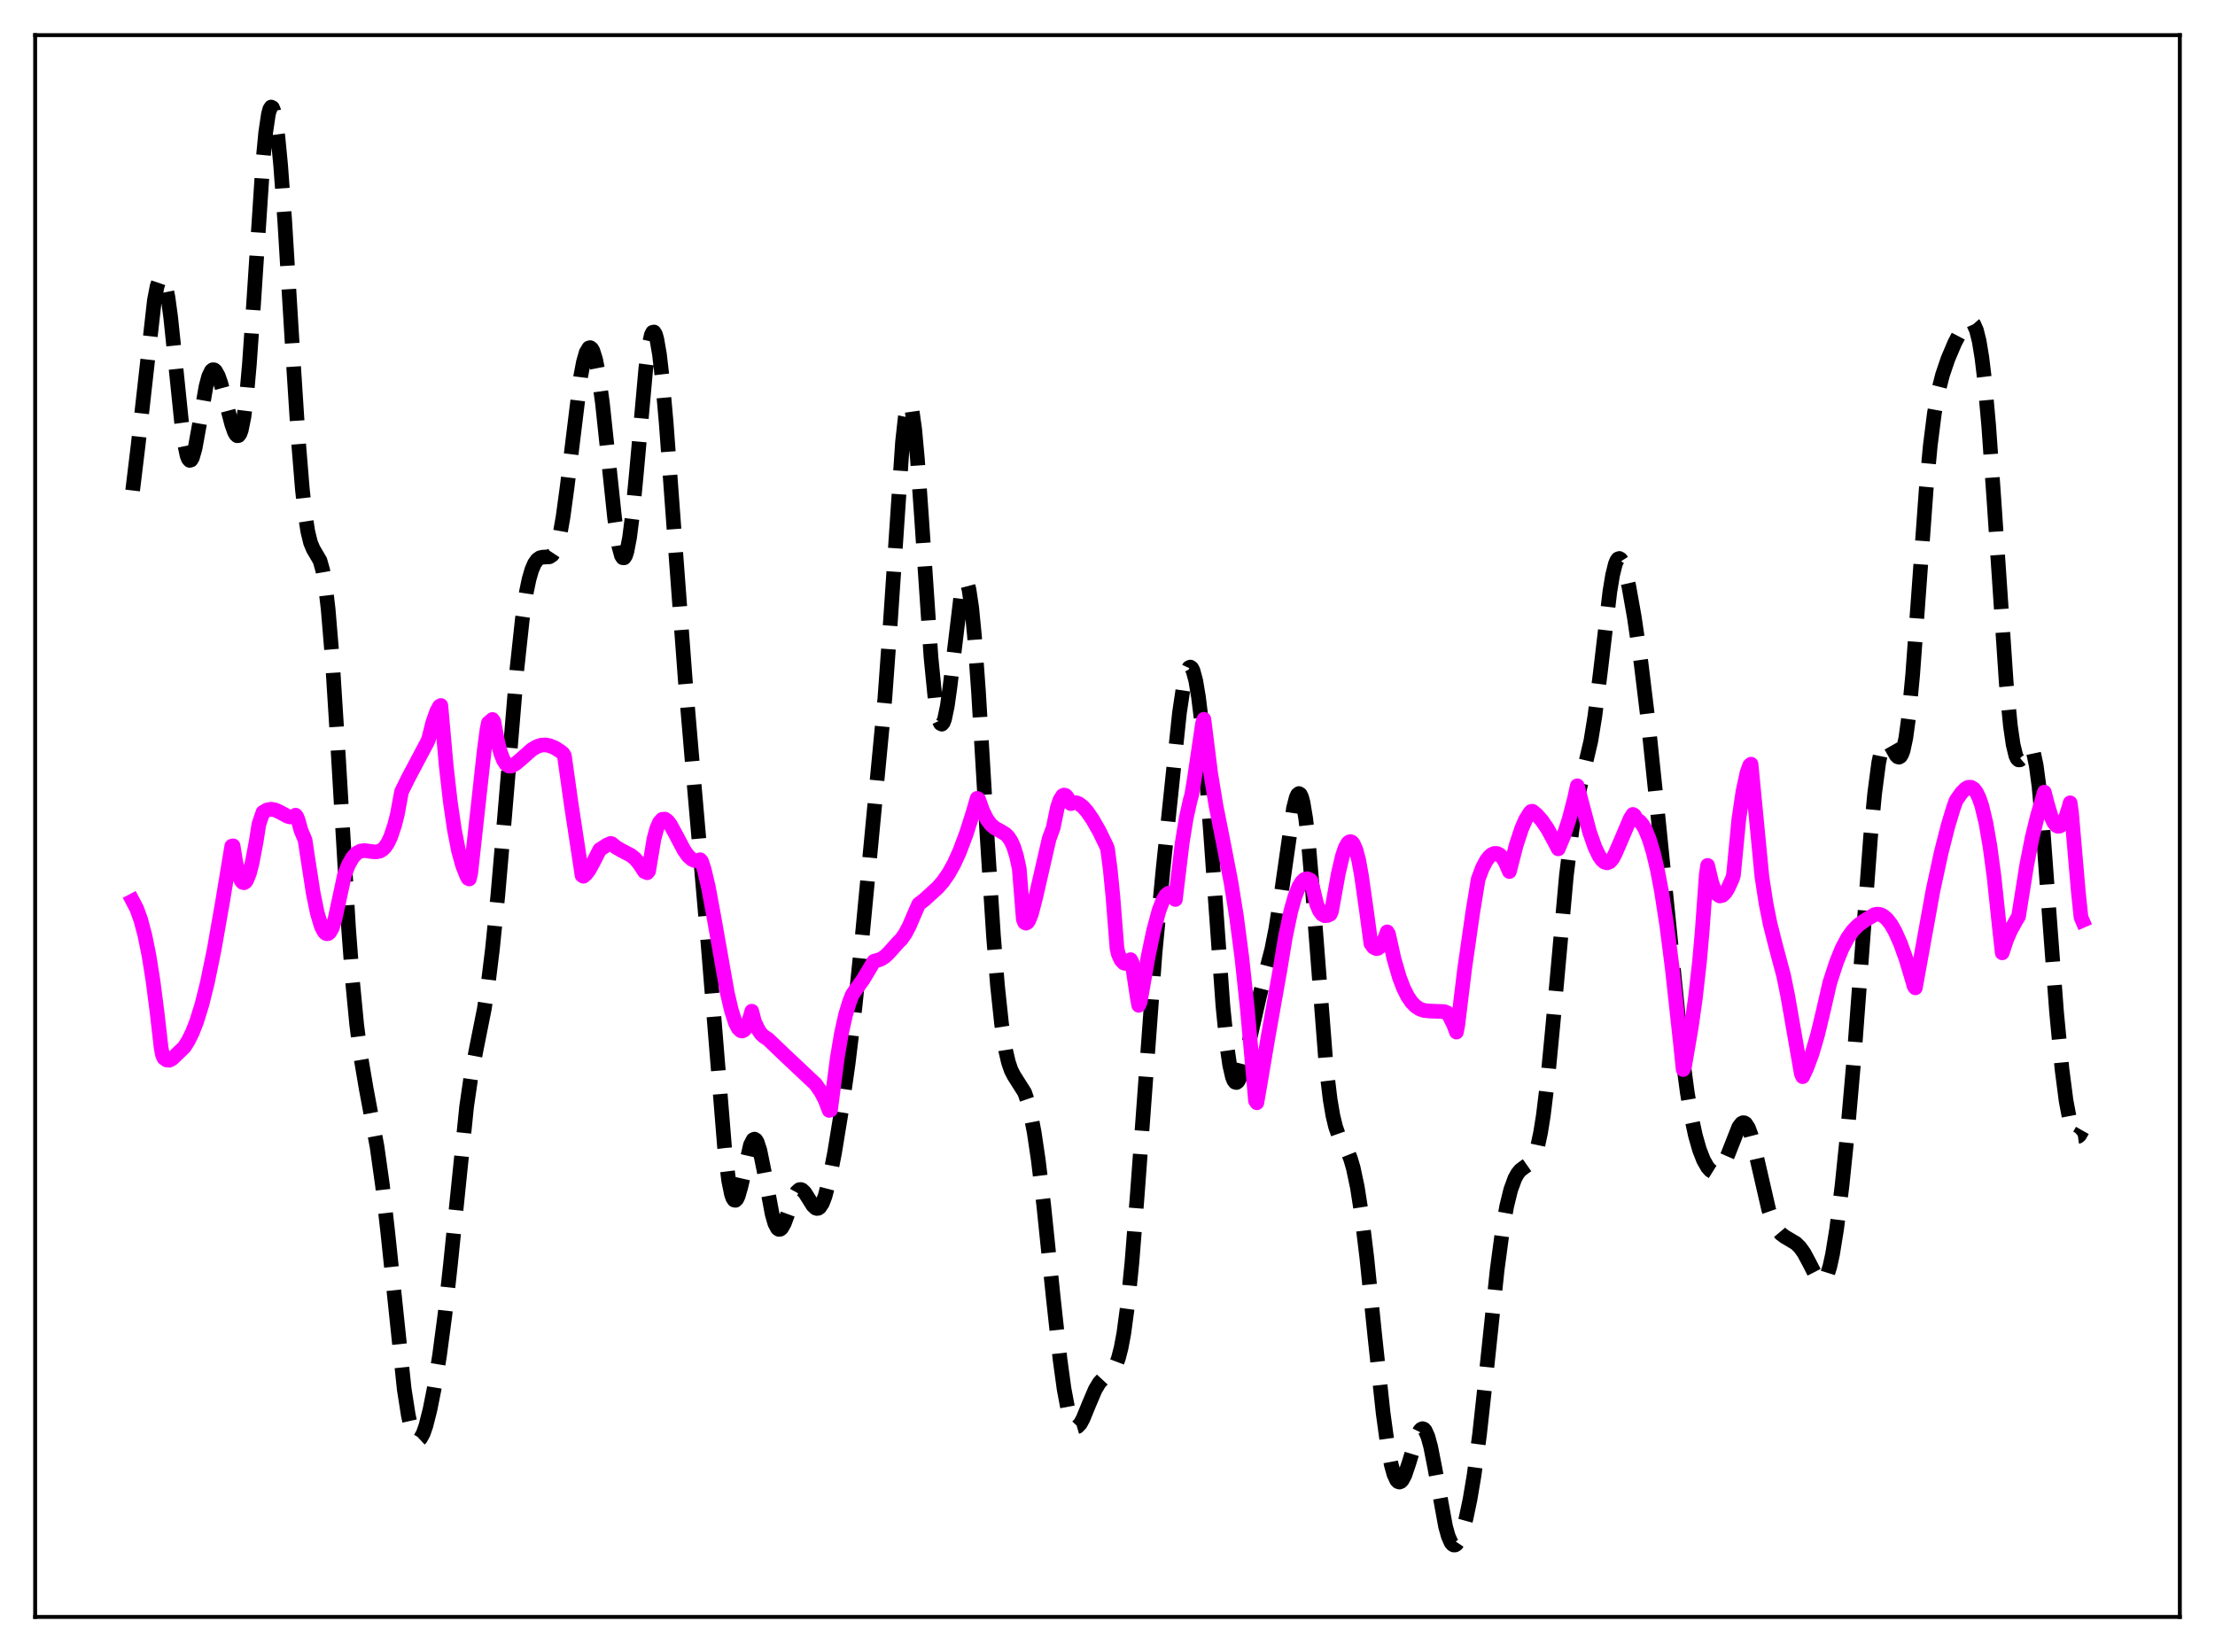 <?xml version="1.0" encoding="utf-8" standalone="no"?>
<!DOCTYPE svg PUBLIC "-//W3C//DTD SVG 1.1//EN"
  "http://www.w3.org/Graphics/SVG/1.1/DTD/svg11.dtd">
<svg xmlns:xlink="http://www.w3.org/1999/xlink" width="453.6pt" height="338.4pt" viewBox="0 0 453.6 338.4" xmlns="http://www.w3.org/2000/svg" version="1.1">
 <defs>
  <style type="text/css">*{stroke-linejoin: round; stroke-linecap: butt}</style>
 </defs>
 <g id="figure_1">
  <g id="patch_1">
   <path d="M 0 338.4 
L 453.6 338.4 
L 453.6 0 
L 0 0 
z
" style="fill: #ffffff"/>
  </g>
  <g id="axes_1">
   <g id="patch_2">
    <path d="M 7.2 331.2 
L 446.4 331.2 
L 446.4 7.2 
L 7.2 7.2 
z
" style="fill: #ffffff"/>
   </g>
   <g id="matplotlib.axis_1"/>
   <g id="matplotlib.axis_2"/>
   <g id="line2d_1">
    <path d="M 27.164 100.469 
L 28.276 91.277 
L 31.612 61.554 
L 32.168 58.656 
L 32.725 57.014 
L 33.003 56.722 
L 33.281 56.802 
L 33.559 57.261 
L 33.837 58.099 
L 34.393 60.865 
L 34.949 64.934 
L 36.061 75.624 
L 37.173 86.431 
L 37.729 90.544 
L 38.285 93.236 
L 38.563 93.976 
L 38.842 94.301 
L 39.12 94.218 
L 39.398 93.749 
L 39.954 91.808 
L 40.788 87.204 
L 42.178 79.205 
L 42.734 77.107 
L 43.29 75.953 
L 43.568 75.737 
L 43.846 75.749 
L 44.124 75.974 
L 44.68 76.972 
L 45.237 78.547 
L 46.349 82.693 
L 47.461 86.93 
L 48.017 88.491 
L 48.295 88.994 
L 48.573 89.253 
L 48.851 89.22 
L 49.129 88.852 
L 49.407 88.107 
L 49.963 85.361 
L 50.519 80.826 
L 51.076 74.546 
L 51.91 62.524 
L 53.856 32.941 
L 54.412 27.119 
L 54.968 23.38 
L 55.246 22.363 
L 55.524 21.927 
L 55.802 22.069 
L 56.08 22.774 
L 56.358 24.023 
L 56.914 28.036 
L 57.471 33.838 
L 58.305 45.177 
L 59.973 72.649 
L 61.085 89.977 
L 61.919 100.217 
L 62.475 105.267 
L 63.031 108.853 
L 63.588 111.143 
L 64.144 112.471 
L 65.534 114.84 
L 66.09 116.814 
L 66.646 120.05 
L 67.202 124.789 
L 68.036 134.785 
L 69.148 152.401 
L 71.373 190.016 
L 72.207 201.126 
L 73.041 209.833 
L 73.875 216.415 
L 74.987 222.976 
L 77.212 234.871 
L 78.324 242.791 
L 79.436 252.647 
L 82.773 284.511 
L 83.607 289.847 
L 84.163 292.37 
L 84.719 294.033 
L 85.275 294.855 
L 85.553 294.967 
L 85.831 294.89 
L 86.109 294.633 
L 86.665 293.626 
L 87.221 292.037 
L 88.056 288.74 
L 88.89 284.551 
L 90.002 277.717 
L 91.114 269.322 
L 92.226 259.212 
L 95.563 226.619 
L 96.397 220.886 
L 97.509 215.017 
L 99.177 206.668 
L 100.011 201.191 
L 100.846 194.386 
L 101.958 183.335 
L 103.348 167.148 
L 105.85 137.151 
L 106.963 126.835 
L 107.797 121.27 
L 108.353 118.609 
L 108.909 116.698 
L 109.465 115.421 
L 110.021 114.646 
L 110.577 114.252 
L 111.133 114.123 
L 112.523 114.053 
L 113.08 113.69 
L 113.636 112.849 
L 114.192 111.348 
L 114.748 109.049 
L 115.304 105.904 
L 116.138 99.768 
L 118.919 77.094 
L 119.475 74.178 
L 120.031 72.215 
L 120.587 71.276 
L 120.865 71.205 
L 121.143 71.403 
L 121.421 71.874 
L 121.977 73.639 
L 122.533 76.476 
L 123.367 82.542 
L 124.479 92.991 
L 125.87 106.174 
L 126.704 111.769 
L 127.26 113.813 
L 127.538 114.241 
L 127.816 114.253 
L 128.094 113.84 
L 128.372 113.004 
L 128.928 110.102 
L 129.484 105.712 
L 130.318 97.029 
L 132.265 75.321 
L 132.821 71.121 
L 133.377 68.61 
L 133.655 68.063 
L 133.933 68.006 
L 134.211 68.441 
L 134.489 69.358 
L 135.045 72.548 
L 135.601 77.327 
L 136.435 86.74 
L 138.104 109.433 
L 140.328 139.231 
L 142.274 162.12 
L 145.055 194.05 
L 148.391 235.157 
L 149.225 241.861 
L 149.782 244.59 
L 150.06 245.388 
L 150.338 245.809 
L 150.616 245.866 
L 150.894 245.583 
L 151.172 244.991 
L 151.728 243.061 
L 153.674 234.542 
L 154.23 233.456 
L 154.508 233.329 
L 154.786 233.496 
L 155.064 233.953 
L 155.62 235.67 
L 156.455 239.752 
L 158.123 248.69 
L 158.679 250.607 
L 159.235 251.645 
L 159.513 251.824 
L 159.791 251.785 
L 160.069 251.545 
L 160.625 250.561 
L 161.459 248.287 
L 162.572 245.213 
L 163.128 244.187 
L 163.684 243.688 
L 163.962 243.647 
L 164.24 243.737 
L 164.796 244.258 
L 165.63 245.579 
L 166.464 246.909 
L 167.02 247.444 
L 167.298 247.537 
L 167.576 247.494 
L 167.854 247.303 
L 168.411 246.457 
L 168.967 244.999 
L 169.801 241.795 
L 170.913 236.097 
L 172.303 227.57 
L 173.693 217.807 
L 175.084 206.304 
L 176.474 192.82 
L 181.201 143.131 
L 182.313 127.774 
L 184.815 90.593 
L 185.371 85.55 
L 185.927 82.919 
L 186.205 82.6 
L 186.483 82.96 
L 186.762 83.988 
L 187.318 87.924 
L 187.874 94.007 
L 188.708 105.858 
L 190.654 134.627 
L 191.488 143.043 
L 192.044 146.536 
L 192.322 147.598 
L 192.6 148.196 
L 192.879 148.334 
L 193.157 148.024 
L 193.435 147.285 
L 193.991 144.632 
L 194.547 140.687 
L 196.771 122.127 
L 197.327 119.716 
L 197.605 119.195 
L 197.883 119.182 
L 198.161 119.701 
L 198.439 120.761 
L 198.995 124.485 
L 199.552 130.189 
L 200.386 141.723 
L 202.054 169.849 
L 203.444 191.605 
L 204.278 201.946 
L 205.112 209.781 
L 205.947 215.161 
L 206.503 217.556 
L 207.059 219.195 
L 207.615 220.289 
L 209.839 223.806 
L 210.395 225.431 
L 210.951 227.596 
L 211.786 231.937 
L 212.62 237.566 
L 213.732 246.805 
L 215.678 265.647 
L 217.068 278.364 
L 217.903 284.473 
L 218.737 288.908 
L 219.293 290.832 
L 219.849 291.935 
L 220.127 292.196 
L 220.405 292.279 
L 220.683 292.199 
L 221.239 291.615 
L 221.795 290.592 
L 222.907 287.869 
L 224.298 284.599 
L 225.132 283.217 
L 225.966 282.322 
L 227.912 280.677 
L 228.468 279.722 
L 229.024 278.253 
L 229.58 276.107 
L 230.137 273.142 
L 230.971 266.944 
L 231.805 258.567 
L 232.917 244.478 
L 236.532 195.231 
L 238.2 177.869 
L 241.536 146.018 
L 242.371 140.426 
L 242.927 137.988 
L 243.483 136.763 
L 243.761 136.634 
L 244.039 136.834 
L 244.317 137.367 
L 244.873 139.416 
L 245.429 142.741 
L 245.985 147.273 
L 246.819 156.118 
L 247.931 170.9 
L 250.434 206.029 
L 251.268 214.326 
L 251.824 218.175 
L 252.38 220.603 
L 252.658 221.299 
L 252.936 221.67 
L 253.214 221.738 
L 253.492 221.53 
L 253.77 221.076 
L 254.326 219.558 
L 255.161 216.243 
L 257.941 204.015 
L 260.443 194.438 
L 261.278 190.199 
L 262.39 183.035 
L 264.892 165.529 
L 265.448 163.356 
L 265.726 162.762 
L 266.004 162.542 
L 266.282 162.723 
L 266.56 163.323 
L 266.838 164.353 
L 267.395 167.693 
L 267.951 172.628 
L 268.785 182.417 
L 271.565 218.279 
L 272.399 225.243 
L 272.955 228.507 
L 273.512 230.818 
L 274.068 232.397 
L 274.902 233.972 
L 276.014 235.937 
L 276.57 237.343 
L 277.126 239.235 
L 277.96 243.168 
L 278.794 248.511 
L 279.907 257.648 
L 281.575 273.932 
L 283.243 289.419 
L 284.077 295.52 
L 284.911 300.017 
L 285.468 302.021 
L 286.024 303.204 
L 286.302 303.489 
L 286.58 303.578 
L 286.858 303.477 
L 287.136 303.197 
L 287.692 302.161 
L 288.526 299.703 
L 290.194 294.196 
L 290.75 293.067 
L 291.028 292.755 
L 291.306 292.638 
L 291.585 292.726 
L 291.863 293.029 
L 292.419 294.276 
L 292.975 296.318 
L 293.809 300.53 
L 296.033 312.695 
L 296.589 314.677 
L 297.145 315.944 
L 297.423 316.3 
L 297.701 316.473 
L 297.98 316.467 
L 298.258 316.292 
L 298.814 315.471 
L 299.37 314.088 
L 300.204 311.107 
L 301.038 307.136 
L 301.872 302.163 
L 302.984 293.879 
L 304.375 281.194 
L 306.599 260.085 
L 307.711 251.782 
L 308.545 247.092 
L 309.379 243.69 
L 310.214 241.408 
L 310.77 240.399 
L 311.326 239.712 
L 312.16 239.077 
L 313.272 238.302 
L 313.828 237.583 
L 314.384 236.398 
L 314.94 234.57 
L 315.496 231.958 
L 316.052 228.48 
L 316.887 221.641 
L 317.999 210.064 
L 320.779 179.299 
L 321.891 170.232 
L 322.726 165.147 
L 323.56 161.232 
L 325.784 151.767 
L 326.618 146.621 
L 327.73 137.723 
L 329.677 121.182 
L 330.233 117.819 
L 330.789 115.555 
L 331.067 114.87 
L 331.345 114.484 
L 331.623 114.389 
L 331.901 114.57 
L 332.179 115.007 
L 332.735 116.547 
L 333.569 120.129 
L 334.681 126.398 
L 336.072 135.879 
L 337.462 147.324 
L 339.13 163.274 
L 344.413 215.376 
L 345.525 223.749 
L 346.359 228.717 
L 347.194 232.59 
L 348.028 235.51 
L 348.862 237.641 
L 349.696 239.102 
L 350.252 239.728 
L 350.808 240.074 
L 351.364 240.125 
L 351.92 239.863 
L 352.476 239.274 
L 353.032 238.363 
L 353.867 236.47 
L 356.091 230.824 
L 356.647 230.114 
L 356.925 229.969 
L 357.203 229.982 
L 357.481 230.158 
L 358.037 231.012 
L 358.593 232.499 
L 359.428 235.685 
L 362.208 247.785 
L 363.042 250.153 
L 363.876 251.744 
L 364.71 252.734 
L 365.544 253.348 
L 367.769 254.668 
L 368.603 255.489 
L 369.437 256.654 
L 370.549 258.73 
L 371.94 261.464 
L 372.496 262.202 
L 373.052 262.499 
L 373.33 262.436 
L 373.608 262.208 
L 374.164 261.215 
L 374.72 259.458 
L 375.276 256.928 
L 376.11 251.784 
L 377.222 242.838 
L 378.335 232.029 
L 379.725 216.112 
L 381.393 193.784 
L 383.061 171.503 
L 383.895 162.588 
L 384.73 156.225 
L 385.286 153.577 
L 385.842 152.17 
L 386.12 151.887 
L 386.398 151.846 
L 386.676 152.011 
L 387.232 152.787 
L 388.344 154.749 
L 388.622 155.018 
L 388.9 155.094 
L 389.178 154.929 
L 389.456 154.481 
L 389.734 153.715 
L 390.291 151.124 
L 390.847 147.044 
L 391.681 138.286 
L 392.793 123.165 
L 394.461 100.177 
L 395.295 91.268 
L 396.129 84.677 
L 396.964 80.068 
L 397.798 76.802 
L 398.91 73.524 
L 400.3 70.242 
L 401.412 68.112 
L 402.246 66.834 
L 402.803 66.217 
L 403.359 65.91 
L 403.637 65.921 
L 403.915 66.073 
L 404.193 66.392 
L 404.749 67.637 
L 405.305 69.868 
L 405.861 73.252 
L 406.417 77.88 
L 407.251 87.112 
L 408.363 102.864 
L 410.866 140.095 
L 411.7 148.66 
L 412.256 152.504 
L 412.812 154.79 
L 413.09 155.385 
L 413.368 155.655 
L 413.646 155.645 
L 413.924 155.408 
L 414.48 154.506 
L 415.315 153.142 
L 415.593 152.97 
L 415.871 153.047 
L 416.149 153.428 
L 416.427 154.155 
L 416.983 156.758 
L 417.539 160.939 
L 418.373 169.849 
L 419.763 188.777 
L 421.154 207.301 
L 422.266 218.998 
L 423.1 225.451 
L 423.934 229.868 
L 424.49 231.692 
L 425.046 232.643 
L 425.324 232.804 
L 425.602 232.765 
L 425.88 232.535 
L 426.436 231.55 
L 426.436 231.55 
" clip-path="url(#pc30d0860f1)" style="fill: none; stroke-dasharray: 11.1,4.8; stroke-dashoffset: 0; stroke: #000000; stroke-width: 3"/>
   </g>
   <g id="line2d_2">
    <path d="M 27.164 184.535 
L 27.998 186.126 
L 28.832 188.431 
L 29.666 191.572 
L 30.5 195.682 
L 31.334 200.908 
L 32.168 207.375 
L 33.003 214.669 
L 33.281 216.089 
L 33.559 216.715 
L 34.115 217.125 
L 34.671 217.176 
L 35.227 216.895 
L 37.729 214.492 
L 38.563 213.167 
L 39.398 211.466 
L 40.232 209.343 
L 41.344 205.775 
L 42.456 201.331 
L 43.846 194.573 
L 45.515 185.075 
L 47.461 173.322 
L 47.739 173.256 
L 48.295 176.677 
L 48.851 179.058 
L 49.407 180.427 
L 49.685 180.744 
L 49.963 180.82 
L 50.241 180.664 
L 50.519 180.284 
L 51.076 178.9 
L 51.632 176.763 
L 52.466 172.362 
L 53.022 168.816 
L 53.856 166.388 
L 54.69 165.908 
L 55.524 165.754 
L 56.358 165.896 
L 57.471 166.429 
L 58.861 167.189 
L 59.417 167.338 
L 59.973 167.293 
L 60.529 166.972 
L 60.807 167.354 
L 61.085 168.092 
L 61.641 170.101 
L 62.475 172.061 
L 63.031 175.774 
L 64.144 182.956 
L 64.978 187.012 
L 65.812 189.779 
L 66.368 190.849 
L 66.646 191.141 
L 66.924 191.269 
L 67.202 191.234 
L 67.48 191.026 
L 68.036 190.092 
L 68.592 188.296 
L 69.983 181.86 
L 70.539 179.236 
L 71.373 177.113 
L 72.207 175.647 
L 73.041 174.748 
L 73.875 174.315 
L 74.709 174.222 
L 76.1 174.426 
L 76.934 174.507 
L 77.768 174.348 
L 78.324 174.024 
L 78.88 173.468 
L 79.436 172.63 
L 79.992 171.455 
L 80.826 168.963 
L 81.382 166.753 
L 82.217 162.2 
L 83.607 159.369 
L 87.499 152.026 
L 87.777 151.394 
L 88.612 148.06 
L 89.446 145.689 
L 90.002 144.674 
L 90.28 144.507 
L 91.392 156.995 
L 92.226 164.301 
L 93.06 169.989 
L 93.894 174.241 
L 94.729 177.276 
L 95.563 179.369 
L 95.841 179.904 
L 96.119 180.038 
L 96.397 178.872 
L 99.177 153.613 
L 99.733 149.444 
L 100.011 148.083 
L 100.846 147.372 
L 101.124 147.773 
L 101.958 152.142 
L 102.514 154.198 
L 103.07 155.644 
L 103.626 156.517 
L 104.182 156.919 
L 104.738 156.924 
L 105.572 156.442 
L 106.685 155.506 
L 108.909 153.537 
L 110.021 152.888 
L 110.855 152.634 
L 111.689 152.588 
L 112.523 152.732 
L 113.636 153.184 
L 114.748 153.895 
L 115.304 154.349 
L 115.582 154.828 
L 116.972 164.691 
L 119.197 179.315 
L 119.475 179.487 
L 120.031 179.009 
L 120.587 178.274 
L 121.421 176.784 
L 122.811 174.05 
L 124.201 173.139 
L 125.036 172.76 
L 125.314 172.837 
L 126.148 173.541 
L 127.26 174.188 
L 129.206 175.2 
L 130.04 175.875 
L 130.874 176.854 
L 131.987 178.543 
L 132.265 178.58 
L 132.543 178.769 
L 132.821 178.429 
L 133.933 171.803 
L 134.489 169.741 
L 135.045 168.455 
L 135.601 167.835 
L 136.157 167.775 
L 136.713 168.165 
L 137.269 168.879 
L 138.382 170.923 
L 140.05 174.091 
L 140.884 175.293 
L 141.718 176.041 
L 142.274 176.271 
L 142.83 176.291 
L 143.386 176.102 
L 143.665 176.445 
L 144.221 178.13 
L 145.055 181.669 
L 146.167 187.654 
L 148.947 203.383 
L 149.782 206.961 
L 150.616 209.547 
L 151.172 210.627 
L 151.728 211.14 
L 152.006 211.184 
L 152.284 211.061 
L 152.562 210.803 
L 153.118 209.796 
L 153.674 208.16 
L 153.952 207.122 
L 154.508 209.292 
L 155.342 211.027 
L 155.899 211.811 
L 156.455 212.32 
L 157.289 212.861 
L 160.903 216.311 
L 167.02 222.065 
L 168.132 223.661 
L 168.967 225.277 
L 169.801 227.448 
L 170.079 227.377 
L 171.469 216.67 
L 172.303 211.735 
L 173.137 207.96 
L 173.971 205.192 
L 174.528 203.784 
L 175.084 202.954 
L 176.752 200.634 
L 178.142 198.326 
L 178.976 196.896 
L 179.532 196.747 
L 180.366 196.477 
L 181.201 195.956 
L 182.035 195.151 
L 183.981 192.974 
L 184.537 192.437 
L 185.371 191.259 
L 186.205 189.674 
L 187.318 187.072 
L 188.152 185.189 
L 189.264 184.337 
L 192.044 181.801 
L 193.157 180.515 
L 194.269 178.907 
L 195.381 176.907 
L 196.493 174.469 
L 197.883 170.778 
L 199.274 166.413 
L 200.108 163.529 
L 200.386 163.678 
L 201.22 166.034 
L 202.054 167.733 
L 202.888 168.875 
L 203.722 169.595 
L 204.834 170.204 
L 205.947 170.878 
L 206.503 171.448 
L 207.059 172.302 
L 207.615 173.554 
L 208.171 175.365 
L 208.727 177.892 
L 209.561 188.318 
L 209.839 188.973 
L 210.117 189.098 
L 210.395 188.949 
L 210.673 188.559 
L 211.229 187.163 
L 212.064 183.951 
L 214.844 171.835 
L 215.678 169.574 
L 216.512 165.524 
L 217.068 163.843 
L 217.625 162.976 
L 217.903 162.85 
L 218.181 162.914 
L 218.459 163.166 
L 219.293 164.611 
L 219.849 164.402 
L 220.405 164.424 
L 220.961 164.643 
L 221.795 165.291 
L 222.629 166.237 
L 223.742 167.849 
L 225.132 170.287 
L 226.522 173.162 
L 226.8 173.801 
L 227.356 178.039 
L 227.912 183.672 
L 228.746 194.272 
L 229.024 195.462 
L 229.58 196.66 
L 230.137 197.25 
L 230.415 197.34 
L 230.971 197.171 
L 231.527 196.572 
L 231.805 197.09 
L 232.917 204.451 
L 233.195 205.924 
L 233.473 205.318 
L 235.141 195.841 
L 236.254 190.575 
L 237.366 186.457 
L 238.2 184.302 
L 238.756 183.385 
L 239.312 182.957 
L 239.59 182.926 
L 239.868 183.033 
L 240.424 183.7 
L 240.702 184.249 
L 242.092 172.699 
L 242.927 167.546 
L 243.761 163.796 
L 244.039 162.846 
L 244.595 159.485 
L 246.263 148.216 
L 246.541 147.329 
L 247.931 158.408 
L 249.044 165.162 
L 250.712 173.567 
L 252.102 180.797 
L 253.214 187.72 
L 254.326 196.216 
L 255.439 206.617 
L 256.551 219.066 
L 257.107 225.46 
L 257.385 225.881 
L 257.941 222.681 
L 259.609 212.822 
L 262.112 198.707 
L 263.224 191.973 
L 264.336 186.666 
L 265.17 183.685 
L 266.004 181.586 
L 266.56 180.673 
L 267.117 180.138 
L 267.673 179.985 
L 268.229 180.19 
L 268.507 180.429 
L 269.619 185.147 
L 270.175 186.504 
L 270.731 187.266 
L 271.287 187.566 
L 271.843 187.525 
L 272.399 187.266 
L 272.677 186.65 
L 274.068 178.926 
L 274.902 175.366 
L 275.458 173.706 
L 276.014 172.702 
L 276.292 172.452 
L 276.57 172.387 
L 276.848 172.502 
L 277.126 172.822 
L 277.682 174.066 
L 278.238 176.177 
L 278.794 179.257 
L 279.907 187.087 
L 280.741 193.292 
L 281.297 194.04 
L 281.853 194.306 
L 282.131 194.271 
L 282.687 193.86 
L 283.243 193.004 
L 283.799 191.698 
L 284.077 190.874 
L 284.355 191.341 
L 285.468 196.382 
L 286.58 200.209 
L 287.414 202.391 
L 288.248 204.063 
L 289.082 205.291 
L 289.916 206.141 
L 290.75 206.677 
L 291.585 206.974 
L 292.697 207.093 
L 295.755 207.208 
L 296.311 207.43 
L 296.867 208.217 
L 297.701 209.918 
L 298.258 211.409 
L 298.536 209.958 
L 299.926 198.533 
L 301.594 186.915 
L 302.706 180.112 
L 303.54 177.859 
L 304.375 176.268 
L 304.931 175.525 
L 305.487 175.038 
L 306.043 174.804 
L 306.599 174.821 
L 307.155 175.121 
L 307.711 175.704 
L 308.267 176.62 
L 309.101 178.526 
L 310.492 173.13 
L 311.604 169.741 
L 312.438 167.843 
L 313.272 166.514 
L 313.55 166.206 
L 313.828 166.171 
L 314.662 166.847 
L 315.774 168.104 
L 316.887 169.733 
L 318.277 172.278 
L 319.111 173.874 
L 320.223 171.197 
L 321.335 167.811 
L 322.448 163.515 
L 323.004 160.958 
L 325.506 170.384 
L 326.618 173.545 
L 327.452 175.285 
L 328.008 176.094 
L 328.564 176.59 
L 329.121 176.743 
L 329.677 176.519 
L 330.233 175.89 
L 330.789 174.822 
L 331.901 172.26 
L 333.847 167.676 
L 334.403 166.822 
L 334.681 166.994 
L 335.238 167.953 
L 335.794 168.254 
L 336.35 168.898 
L 336.906 169.861 
L 337.74 171.893 
L 338.574 174.64 
L 339.408 178.164 
L 340.242 182.542 
L 341.355 189.727 
L 342.467 198.454 
L 344.135 213.718 
L 344.691 219.084 
L 344.969 218.456 
L 346.359 210.351 
L 347.194 204.407 
L 348.028 197.035 
L 348.584 190.724 
L 349.418 179.131 
L 349.696 177.26 
L 350.53 180.759 
L 351.086 182.266 
L 351.642 183.163 
L 352.198 183.527 
L 352.754 183.394 
L 353.311 182.856 
L 353.867 181.961 
L 354.701 180.141 
L 354.979 179.35 
L 356.091 167.778 
L 356.925 162.163 
L 357.759 158.288 
L 358.315 156.752 
L 358.593 156.526 
L 360.818 179.599 
L 361.652 185.035 
L 362.486 189.211 
L 363.598 193.612 
L 365.266 199.861 
L 366.101 203.971 
L 368.881 219.915 
L 369.159 220.542 
L 369.993 218.774 
L 371.105 215.765 
L 372.218 211.958 
L 373.33 207.333 
L 374.72 201.272 
L 376.11 197.015 
L 377.222 194.286 
L 378.335 192.168 
L 379.447 190.602 
L 380.559 189.481 
L 381.949 188.486 
L 383.895 187.342 
L 384.452 187.24 
L 385.008 187.308 
L 385.564 187.548 
L 386.398 188.231 
L 387.232 189.299 
L 388.066 190.743 
L 389.178 193.232 
L 390.291 196.316 
L 391.681 200.939 
L 391.959 201.951 
L 392.237 202.351 
L 395.851 182.396 
L 397.52 174.683 
L 398.91 169.208 
L 400.022 165.532 
L 400.578 163.97 
L 401.69 162.386 
L 402.524 161.552 
L 403.081 161.262 
L 403.637 161.259 
L 404.193 161.58 
L 404.749 162.3 
L 405.305 163.461 
L 405.861 165.108 
L 406.695 168.604 
L 407.529 173.427 
L 408.363 179.656 
L 409.476 190.232 
L 410.032 195.176 
L 410.866 192.626 
L 411.7 190.677 
L 412.812 188.641 
L 413.368 187.732 
L 415.037 177.247 
L 416.149 171.608 
L 417.261 167.073 
L 418.651 162.259 
L 419.207 164.434 
L 420.041 167.285 
L 420.597 168.483 
L 421.154 169.132 
L 421.432 169.255 
L 421.71 169.244 
L 421.988 169.1 
L 422.544 168.416 
L 423.1 167.212 
L 423.656 165.481 
L 423.934 164.448 
L 424.212 166.385 
L 425.602 182.573 
L 426.158 187.901 
L 426.436 188.543 
L 426.436 188.543 
" clip-path="url(#pc30d0860f1)" style="fill: none; stroke: #ff00ff; stroke-width: 3; stroke-linecap: square"/>
   </g>
   <g id="patch_3">
    <path d="M 7.2 331.2 
L 7.2 7.2 
" style="fill: none; stroke: #000000; stroke-width: 0.8; stroke-linejoin: miter; stroke-linecap: square"/>
   </g>
   <g id="patch_4">
    <path d="M 446.4 331.2 
L 446.4 7.2 
" style="fill: none; stroke: #000000; stroke-width: 0.8; stroke-linejoin: miter; stroke-linecap: square"/>
   </g>
   <g id="patch_5">
    <path d="M 7.2 331.2 
L 446.4 331.2 
" style="fill: none; stroke: #000000; stroke-width: 0.8; stroke-linejoin: miter; stroke-linecap: square"/>
   </g>
   <g id="patch_6">
    <path d="M 7.2 7.2 
L 446.4 7.2 
" style="fill: none; stroke: #000000; stroke-width: 0.8; stroke-linejoin: miter; stroke-linecap: square"/>
   </g>
  </g>
 </g>
 <defs>
  <clipPath id="pc30d0860f1">
   <rect x="7.2" y="7.2" width="439.2" height="324"/>
  </clipPath>
 </defs>
</svg>
